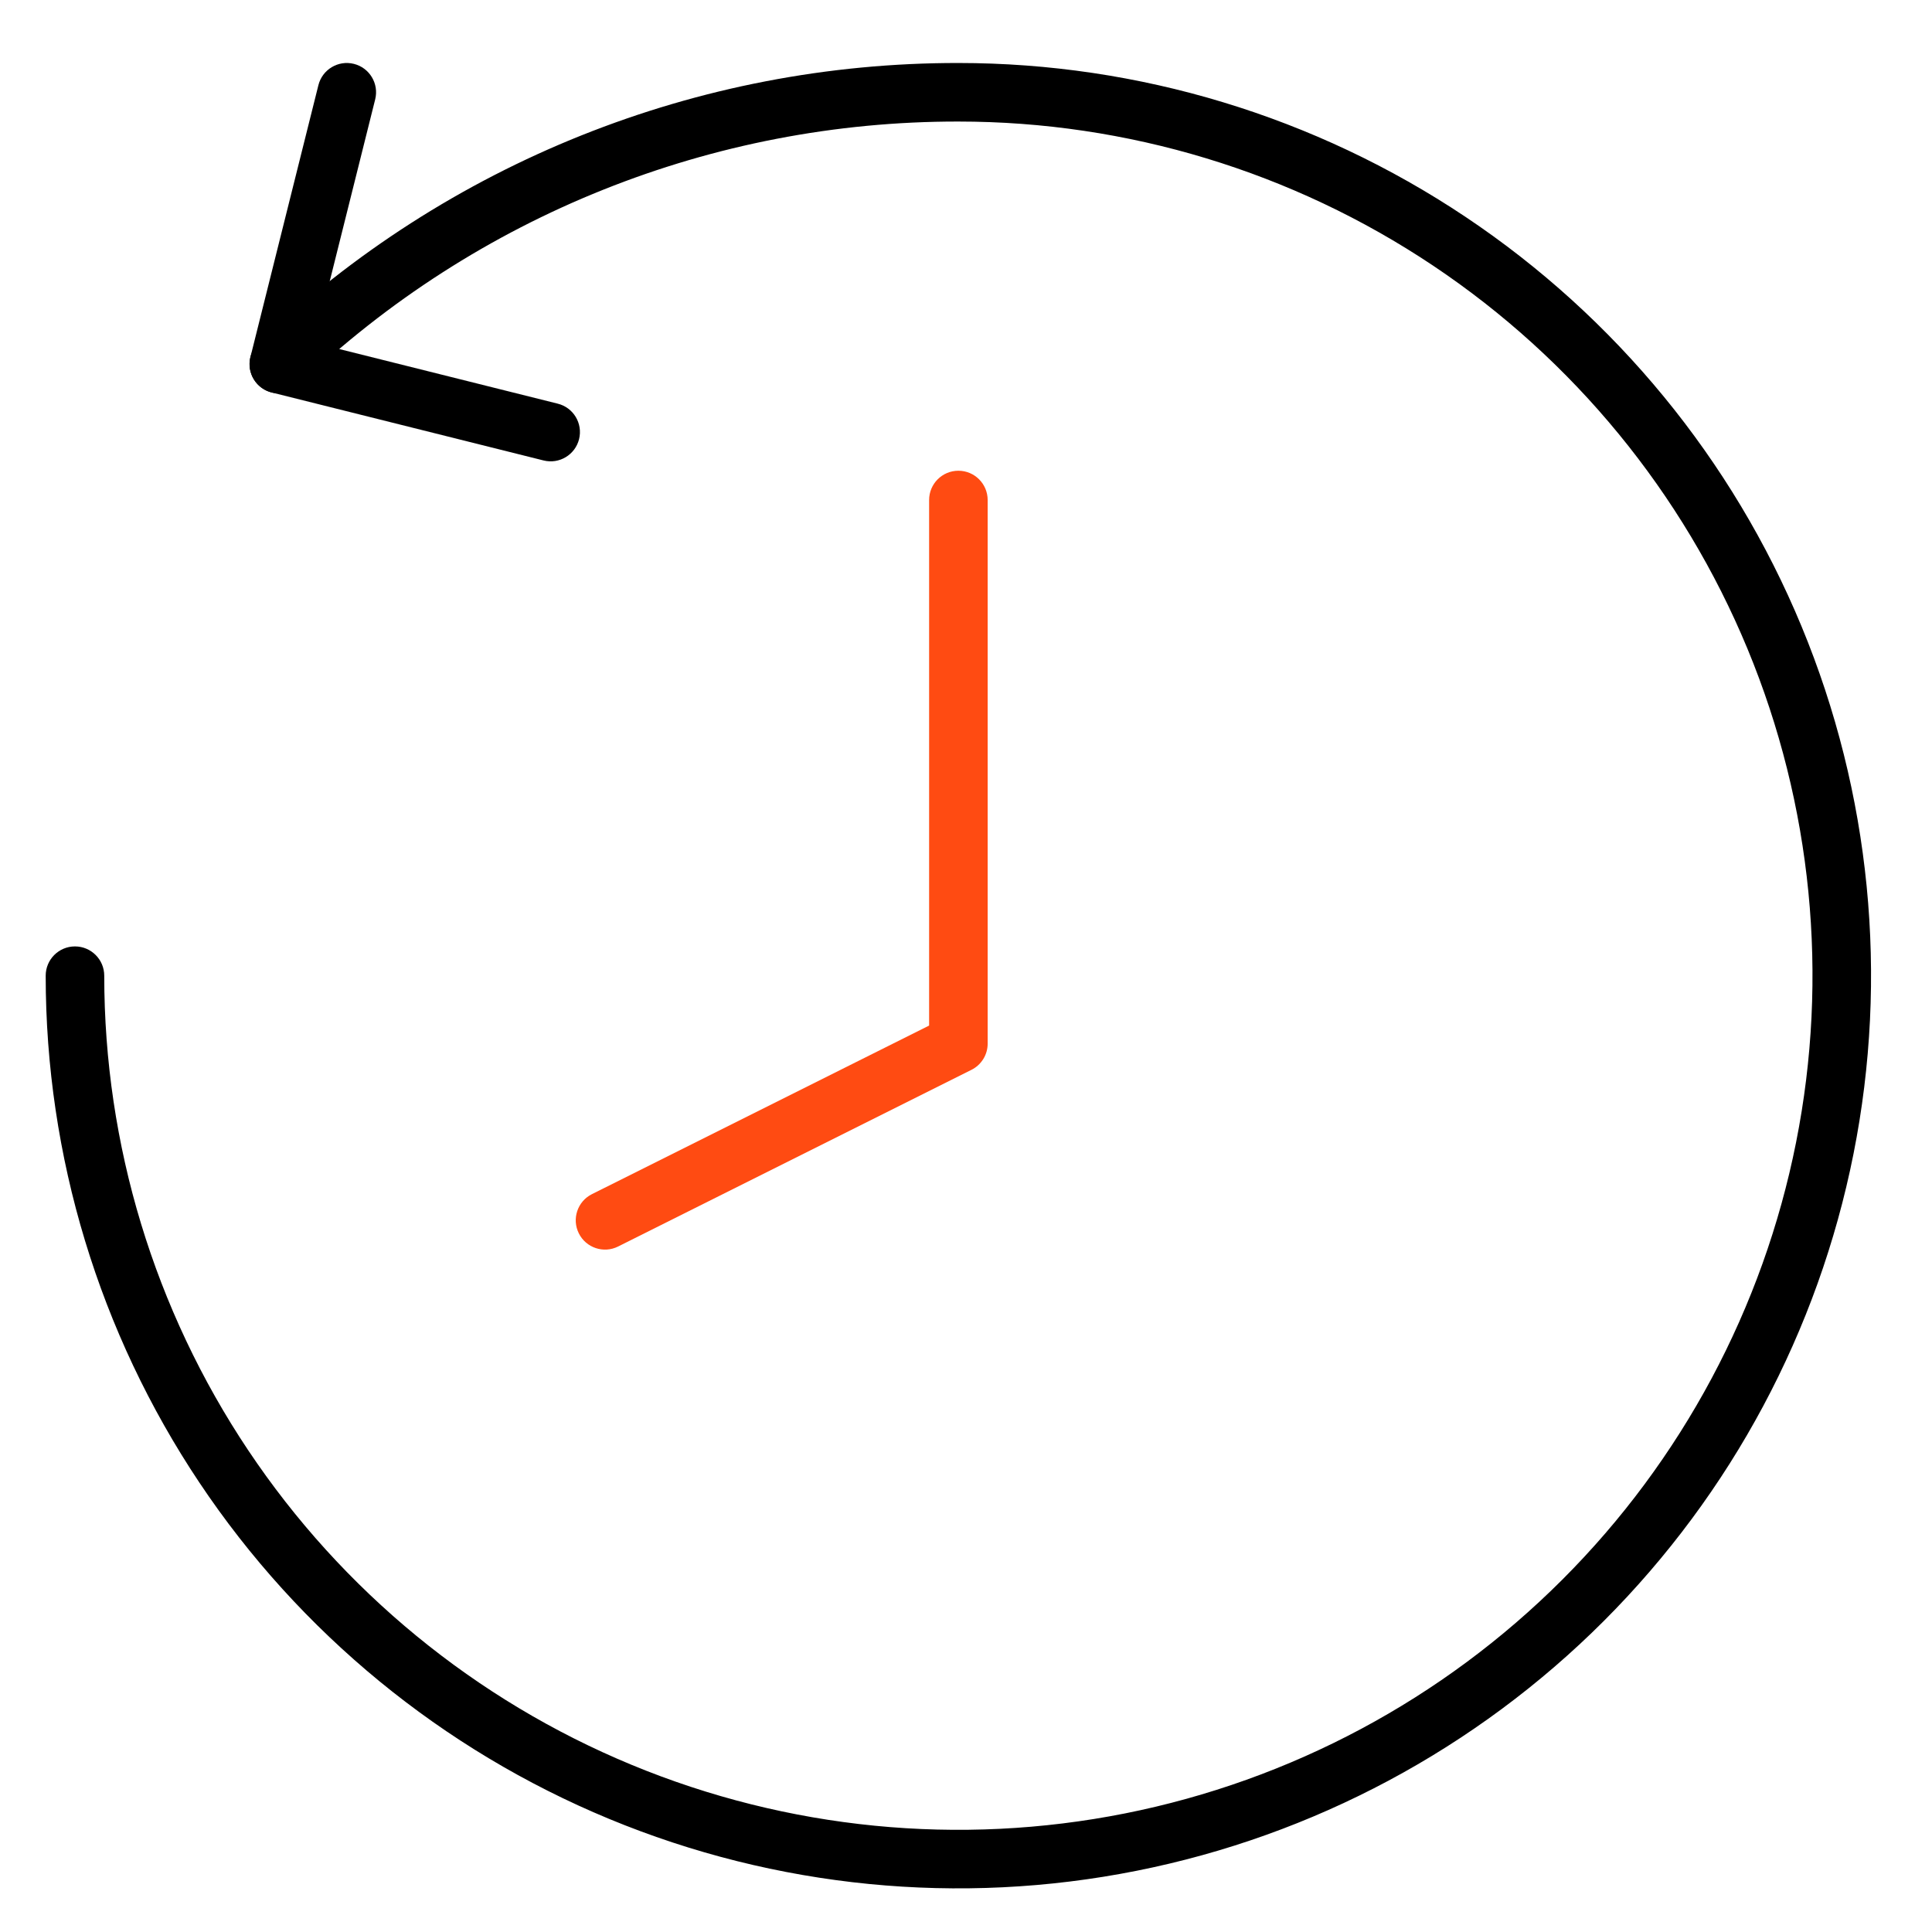 <svg width="66" height="66" viewBox="0 0 66 66" fill="none" xmlns="http://www.w3.org/2000/svg">
<path fill-rule="evenodd" clip-rule="evenodd" d="M8.834 11.715C15.274 5.568 23.837 2.143 32.74 2.152C38.906 2.153 44.934 3.981 50.061 7.407C55.188 10.833 59.184 15.702 61.544 21.399C63.904 27.097 64.522 33.366 63.319 39.414C62.116 45.462 59.146 51.017 54.786 55.378C50.425 59.738 44.87 62.708 38.822 63.91C32.774 65.114 26.505 64.496 20.808 62.136C15.111 59.776 10.241 55.78 6.815 50.653C3.389 45.526 1.561 39.498 1.561 33.331C1.561 32.779 2.008 32.331 2.561 32.331C3.113 32.331 3.561 32.779 3.561 33.331C3.561 39.102 5.272 44.743 8.478 49.542C11.684 54.34 16.241 58.08 21.573 60.288C26.905 62.497 32.772 63.075 38.432 61.949C44.092 60.823 49.291 58.044 53.371 53.963C57.452 49.883 60.231 44.684 61.357 39.023C62.483 33.363 61.905 27.497 59.697 22.165C57.488 16.833 53.748 12.276 48.95 9.07C44.151 5.864 38.51 4.152 32.739 4.152L32.738 4.152C24.35 4.143 16.283 7.37 10.215 13.162C9.816 13.543 9.183 13.528 8.801 13.129C8.42 12.729 8.435 12.096 8.834 11.715Z" fill="black"/>
<path fill-rule="evenodd" clip-rule="evenodd" d="M12.09 2.182C12.625 2.316 12.951 2.859 12.817 3.395L10.738 11.711L19.054 13.79C19.59 13.923 19.915 14.466 19.782 15.002C19.648 15.538 19.105 15.864 18.569 15.73L9.283 13.408C8.747 13.274 8.422 12.731 8.555 12.196L10.877 2.91C11.011 2.374 11.554 2.048 12.09 2.182Z" fill="black"/>
<path fill-rule="evenodd" clip-rule="evenodd" d="M32.74 16.081C33.292 16.081 33.74 16.529 33.74 17.081V35.653C33.74 36.031 33.526 36.377 33.187 36.547L21.115 42.583C20.621 42.83 20.021 42.629 19.774 42.135C19.527 41.641 19.727 41.041 20.221 40.794L31.74 35.035V17.081C31.74 16.529 32.187 16.081 32.74 16.081Z" fill="#FF4B12"/>
</svg>
